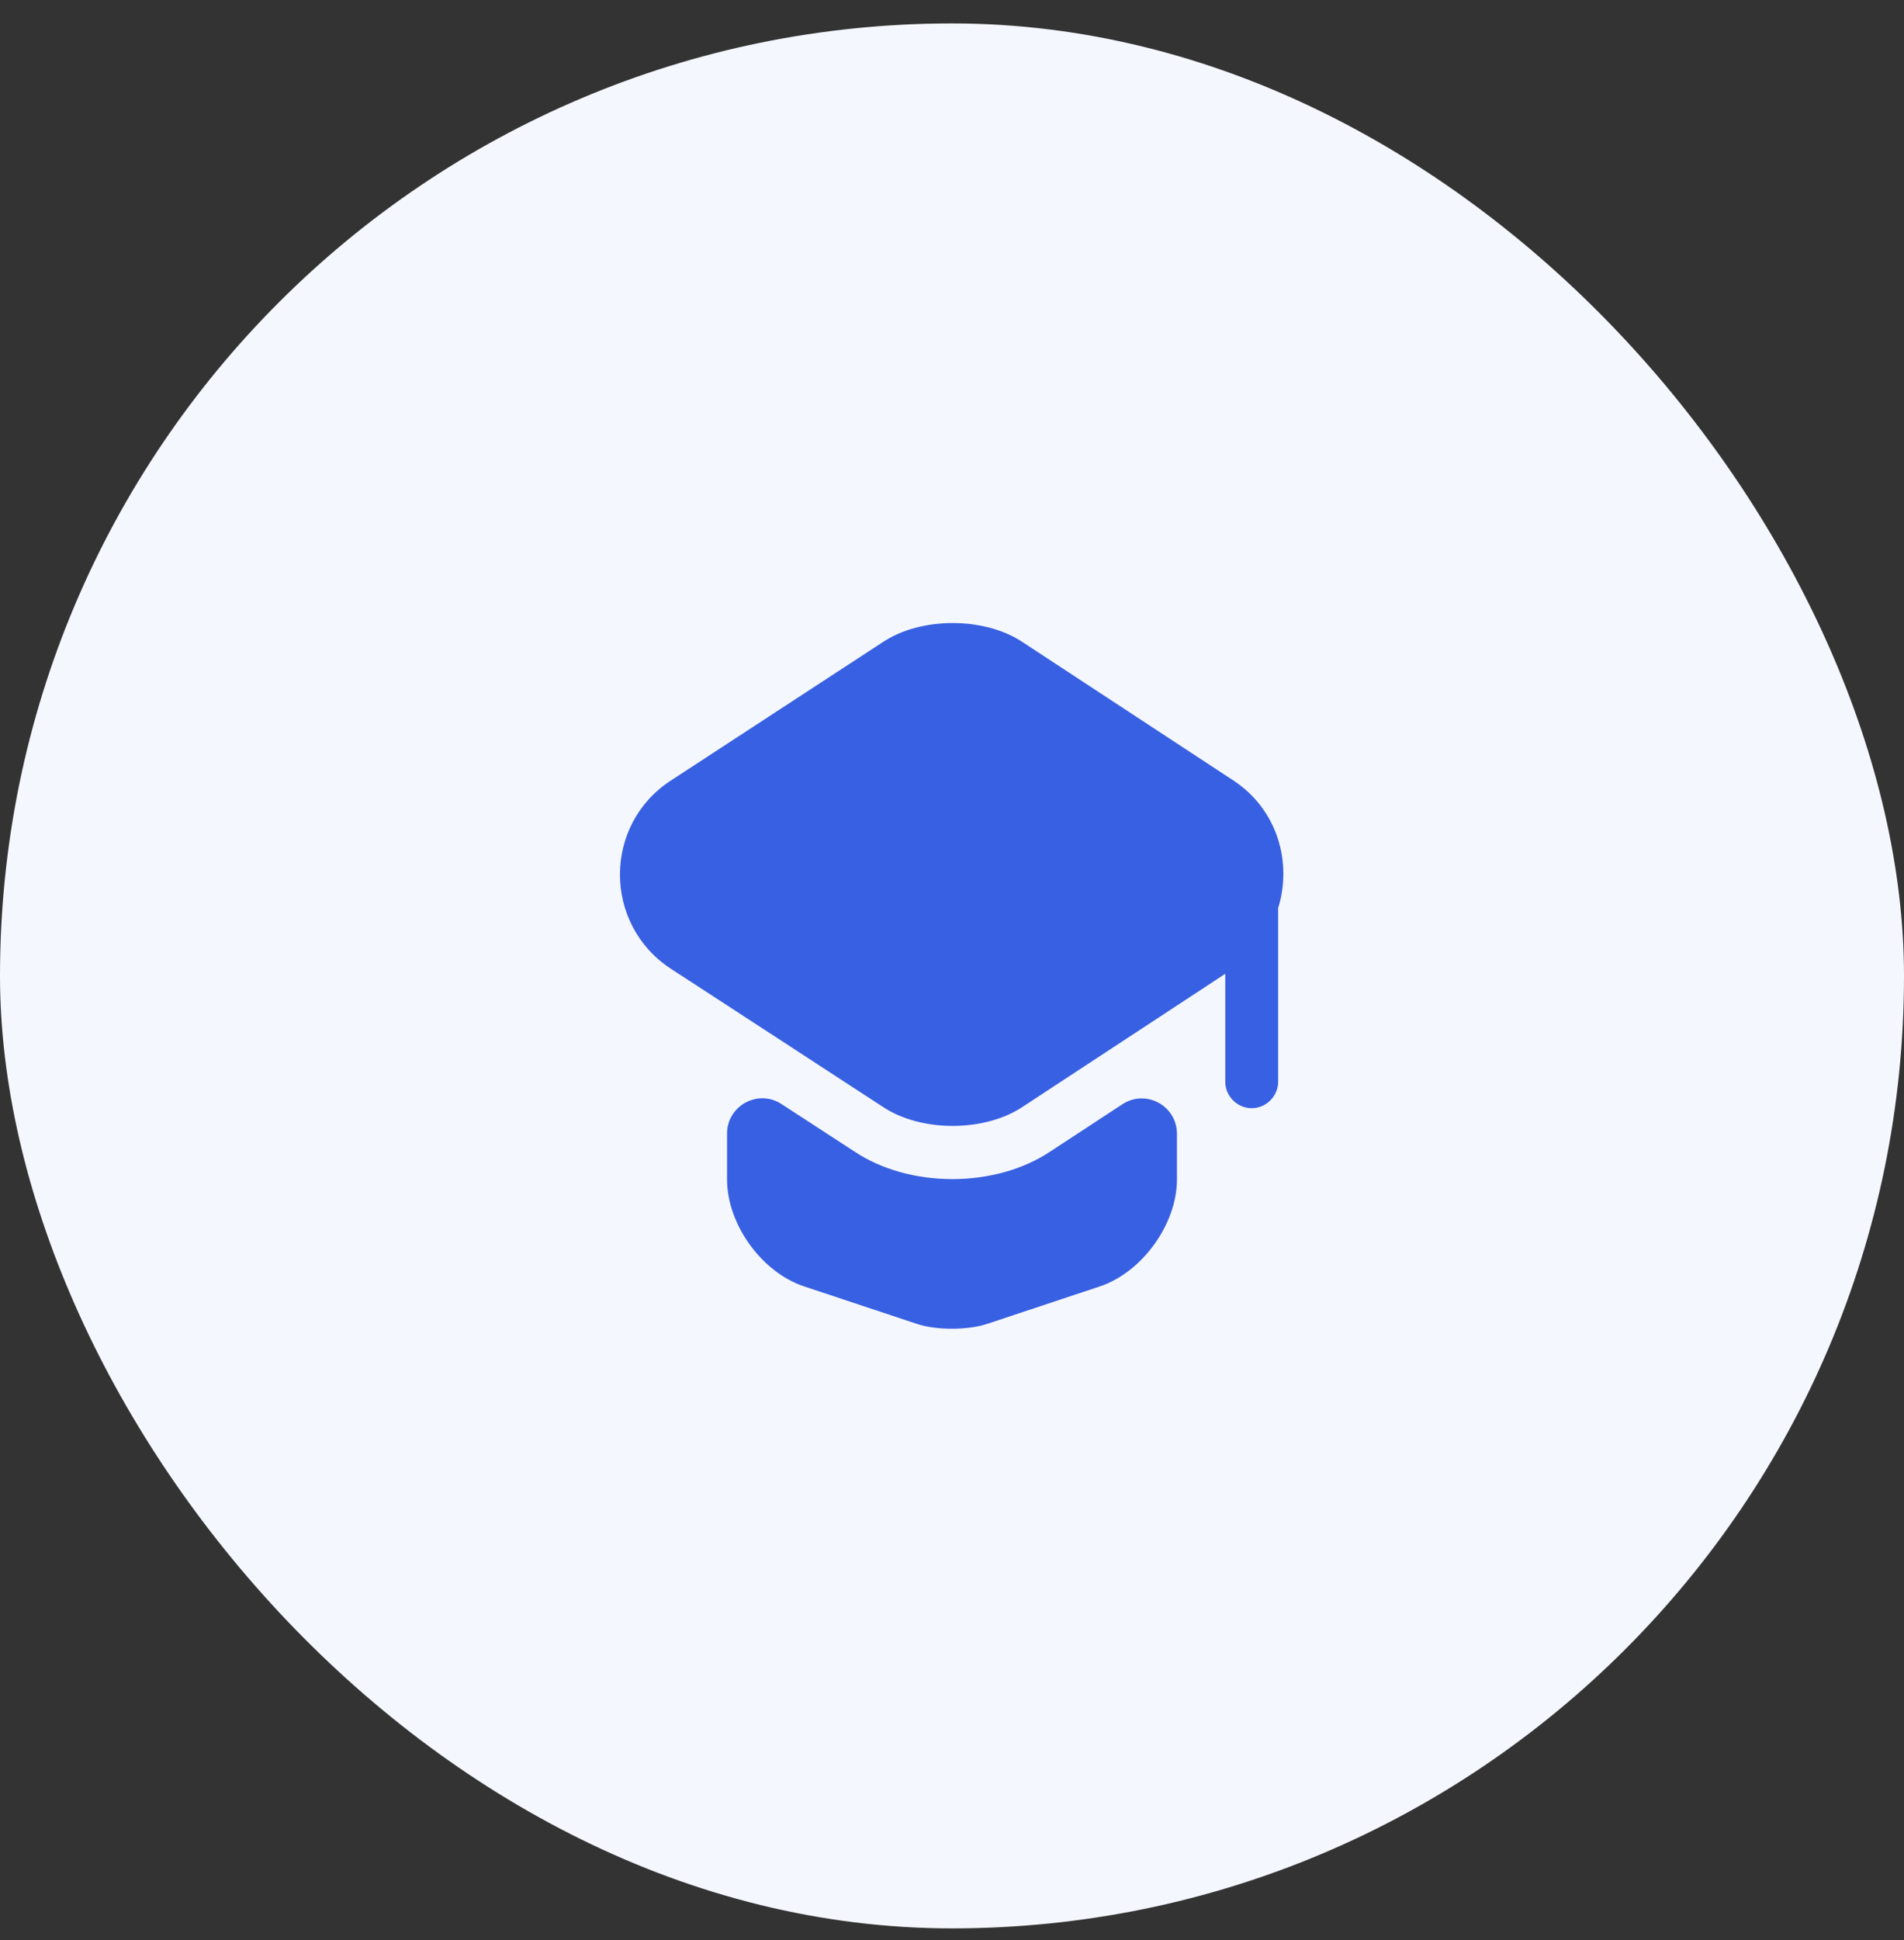 <svg width="54" height="55" viewBox="0 0 54 55" fill="none" xmlns="http://www.w3.org/2000/svg">
<rect x="0" y="0" width="54" height="55" fill="#333333" stroke="none"/>
<rect y="0.664" width="54" height="54" rx="27" fill="#F5F7FF"/>
<path d="M31.83 31.304C32.5 30.864 33.38 31.344 33.38 32.144V33.434C33.38 34.704 32.39 36.064 31.2 36.464L28.01 37.524C27.45 37.714 26.54 37.714 25.99 37.524L22.8 36.464C21.6 36.064 20.62 34.704 20.62 33.434V32.134C20.62 31.344 21.5 30.864 22.16 31.294L24.22 32.634C25.01 33.164 26.01 33.424 27.01 33.424C28.01 33.424 29.01 33.164 29.8 32.634L31.83 31.304Z" fill="#3860E2"/>
<path d="M34.98 22.124L28.99 18.194C27.91 17.484 26.13 17.484 25.05 18.194L19.03 22.124C17.1 23.374 17.1 26.204 19.03 27.464L20.63 28.504L25.05 31.384C26.13 32.094 27.91 32.094 28.99 31.384L33.38 28.504L34.75 27.604V30.664C34.75 31.074 35.09 31.414 35.5 31.414C35.91 31.414 36.25 31.074 36.25 30.664V25.744C36.65 24.454 36.24 22.954 34.98 22.124Z" fill="#3860E2"/>
</svg>
